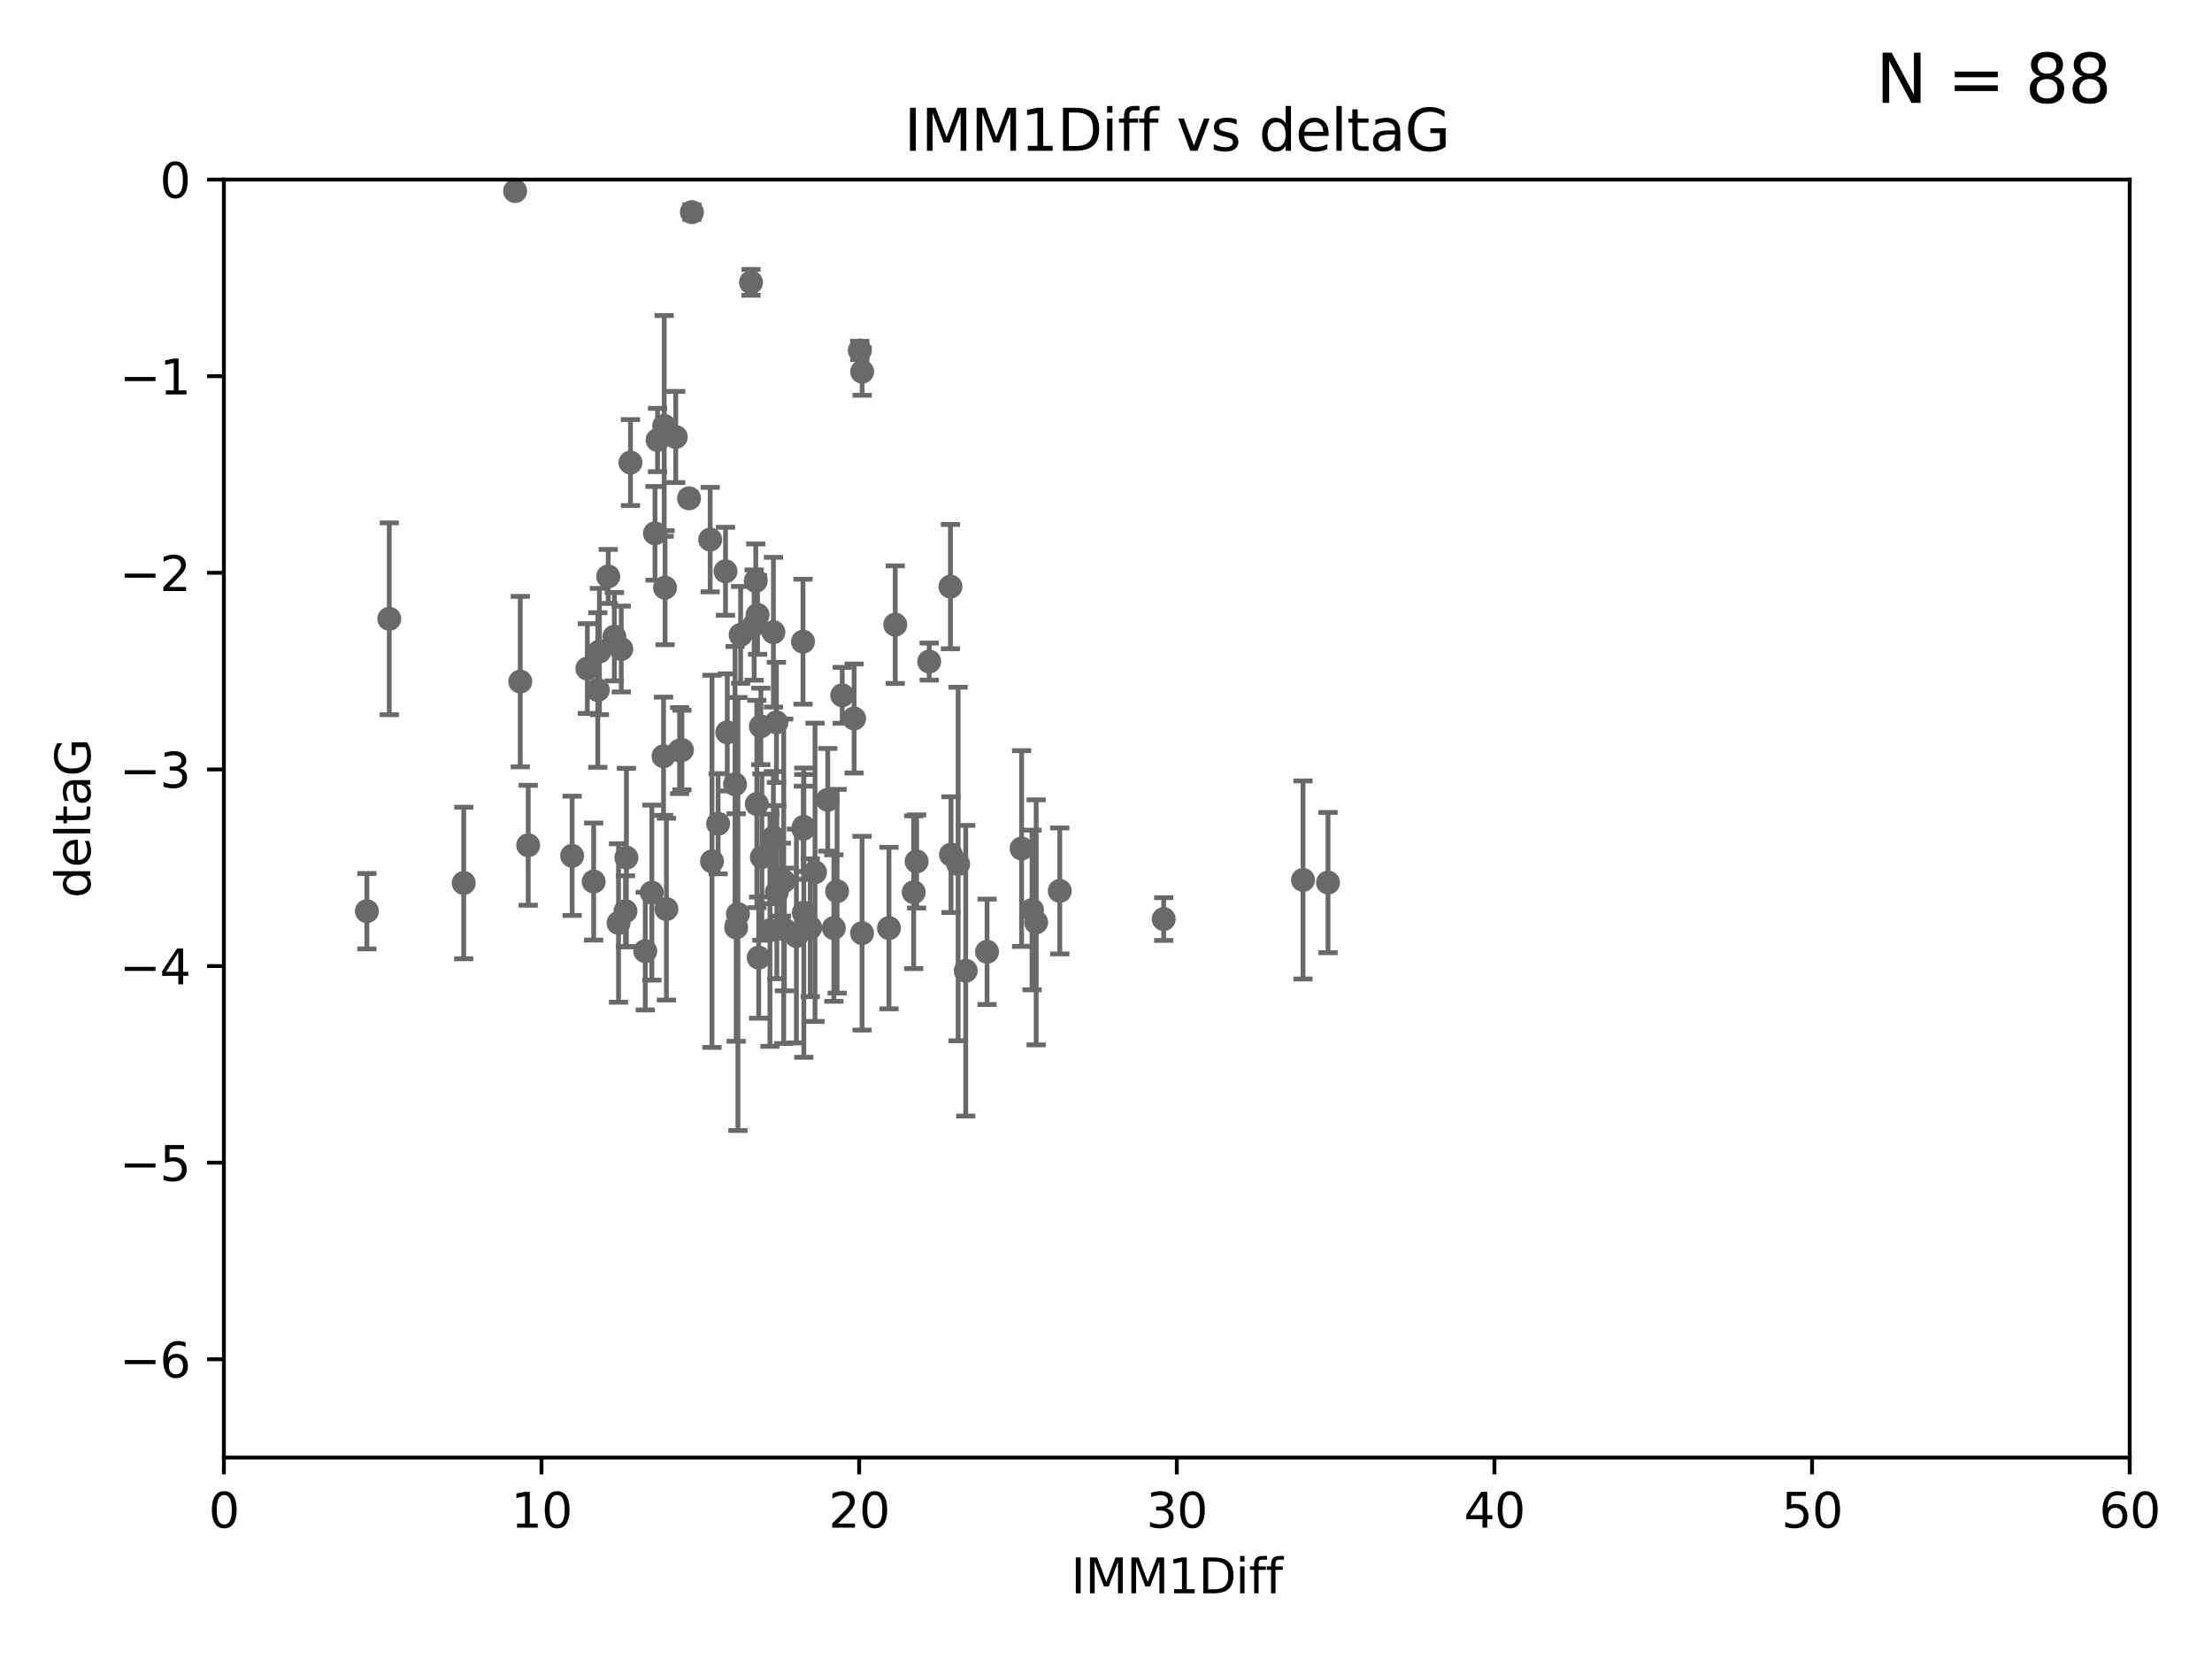 <?xml version="1.0" encoding="utf-8" standalone="no"?>
<!DOCTYPE svg PUBLIC "-//W3C//DTD SVG 1.1//EN"
  "http://www.w3.org/Graphics/SVG/1.1/DTD/svg11.dtd">
<svg xmlns:xlink="http://www.w3.org/1999/xlink" width="460.8pt" height="345.6pt" viewBox="0 0 460.8 345.6" xmlns="http://www.w3.org/2000/svg" version="1.1">
 <defs>
  <style type="text/css">*{stroke-linejoin: round; stroke-linecap: butt}</style>
 </defs>
 <g id="figure_1">
  <g id="patch_1">
   <path d="M 0 345.6 
L 460.8 345.6 
L 460.8 0 
L 0 0 
z
" style="fill: #ffffff"/>
  </g>
  <g id="axes_1">
   <g id="patch_2">
    <path d="M 46.64 303.64 
L 443.655 303.64 
L 443.655 37.411 
L 46.64 37.411 
z
" style="fill: #ffffff"/>
   </g>
   <g id="PathCollection_1">
    <defs>
     <path id="m0a0304e73d" d="M 0 1.118 
C 0.297 1.118 0.581 1 0.791 0.791 
C 1 0.581 1.118 0.297 1.118 0 
C 1.118 -0.297 1 -0.581 0.791 -0.791 
C 0.581 -1 0.297 -1.118 0 -1.118 
C -0.297 -1.118 -0.581 -1 -0.791 -0.791 
C -1 -0.581 -1.118 -0.297 -1.118 0 
C -1.118 0.297 -1 0.581 -0.791 0.791 
C -0.581 1 -0.297 1.118 0 1.118 
z
" style="stroke: #696969"/>
    </defs>
    <g clip-path="url(#p6783bd1fd5)">
     <use xlink:href="#m0a0304e73d" x="76.429" y="189.816" style="fill: #696969; stroke: #696969"/>
     <use xlink:href="#m0a0304e73d" x="153.358" y="193.211" style="fill: #696969; stroke: #696969"/>
     <use xlink:href="#m0a0304e73d" x="96.604" y="183.942" style="fill: #696969; stroke: #696969"/>
     <use xlink:href="#m0a0304e73d" x="138.827" y="189.386" style="fill: #696969; stroke: #696969"/>
     <use xlink:href="#m0a0304e73d" x="179.58" y="194.395" style="fill: #696969; stroke: #696969"/>
     <use xlink:href="#m0a0304e73d" x="130.298" y="189.815" style="fill: #696969; stroke: #696969"/>
     <use xlink:href="#m0a0304e73d" x="220.771" y="185.598" style="fill: #696969; stroke: #696969"/>
     <use xlink:href="#m0a0304e73d" x="134.42" y="198.134" style="fill: #696969; stroke: #696969"/>
     <use xlink:href="#m0a0304e73d" x="168.795" y="193.261" style="fill: #696969; stroke: #696969"/>
     <use xlink:href="#m0a0304e73d" x="158.049" y="199.492" style="fill: #696969; stroke: #696969"/>
     <use xlink:href="#m0a0304e73d" x="212.817" y="176.766" style="fill: #696969; stroke: #696969"/>
     <use xlink:href="#m0a0304e73d" x="190.948" y="179.456" style="fill: #696969; stroke: #696969"/>
     <use xlink:href="#m0a0304e73d" x="153.722" y="190.406" style="fill: #696969; stroke: #696969"/>
     <use xlink:href="#m0a0304e73d" x="169.781" y="181.711" style="fill: #696969; stroke: #696969"/>
     <use xlink:href="#m0a0304e73d" x="185.192" y="193.332" style="fill: #696969; stroke: #696969"/>
     <use xlink:href="#m0a0304e73d" x="214.988" y="189.566" style="fill: #696969; stroke: #696969"/>
     <use xlink:href="#m0a0304e73d" x="158.711" y="178.551" style="fill: #696969; stroke: #696969"/>
     <use xlink:href="#m0a0304e73d" x="173.705" y="193.33" style="fill: #696969; stroke: #696969"/>
     <use xlink:href="#m0a0304e73d" x="215.854" y="192.139" style="fill: #696969; stroke: #696969"/>
     <use xlink:href="#m0a0304e73d" x="161.827" y="185.85" style="fill: #696969; stroke: #696969"/>
     <use xlink:href="#m0a0304e73d" x="149.599" y="171.602" style="fill: #696969; stroke: #696969"/>
     <use xlink:href="#m0a0304e73d" x="167.452" y="190.122" style="fill: #696969; stroke: #696969"/>
     <use xlink:href="#m0a0304e73d" x="163.263" y="183.582" style="fill: #696969; stroke: #696969"/>
     <use xlink:href="#m0a0304e73d" x="201.178" y="202.224" style="fill: #696969; stroke: #696969"/>
     <use xlink:href="#m0a0304e73d" x="142.063" y="156.245" style="fill: #696969; stroke: #696969"/>
     <use xlink:href="#m0a0304e73d" x="163.402" y="193.624" style="fill: #696969; stroke: #696969"/>
     <use xlink:href="#m0a0304e73d" x="126.705" y="120.08" style="fill: #696969; stroke: #696969"/>
     <use xlink:href="#m0a0304e73d" x="138.364" y="88.728" style="fill: #696969; stroke: #696969"/>
     <use xlink:href="#m0a0304e73d" x="160.398" y="193.79" style="fill: #696969; stroke: #696969"/>
     <use xlink:href="#m0a0304e73d" x="81.094" y="128.905" style="fill: #696969; stroke: #696969"/>
     <use xlink:href="#m0a0304e73d" x="242.421" y="191.457" style="fill: #696969; stroke: #696969"/>
     <use xlink:href="#m0a0304e73d" x="190.34" y="185.865" style="fill: #696969; stroke: #696969"/>
     <use xlink:href="#m0a0304e73d" x="205.625" y="198.274" style="fill: #696969; stroke: #696969"/>
     <use xlink:href="#m0a0304e73d" x="138.542" y="122.426" style="fill: #696969; stroke: #696969"/>
     <use xlink:href="#m0a0304e73d" x="119.188" y="178.279" style="fill: #696969; stroke: #696969"/>
     <use xlink:href="#m0a0304e73d" x="138.225" y="157.539" style="fill: #696969; stroke: #696969"/>
     <use xlink:href="#m0a0304e73d" x="141.573" y="156.358" style="fill: #696969; stroke: #696969"/>
     <use xlink:href="#m0a0304e73d" x="156.454" y="58.817" style="fill: #696969; stroke: #696969"/>
     <use xlink:href="#m0a0304e73d" x="122.357" y="139.275" style="fill: #696969; stroke: #696969"/>
     <use xlink:href="#m0a0304e73d" x="165.903" y="194.989" style="fill: #696969; stroke: #696969"/>
     <use xlink:href="#m0a0304e73d" x="271.443" y="183.309" style="fill: #696969; stroke: #696969"/>
     <use xlink:href="#m0a0304e73d" x="161.113" y="174.476" style="fill: #696969; stroke: #696969"/>
     <use xlink:href="#m0a0304e73d" x="140.772" y="91.033" style="fill: #696969; stroke: #696969"/>
     <use xlink:href="#m0a0304e73d" x="162.787" y="183.238" style="fill: #696969; stroke: #696969"/>
     <use xlink:href="#m0a0304e73d" x="276.651" y="183.854" style="fill: #696969; stroke: #696969"/>
     <use xlink:href="#m0a0304e73d" x="123.674" y="183.642" style="fill: #696969; stroke: #696969"/>
     <use xlink:href="#m0a0304e73d" x="167.352" y="172.659" style="fill: #696969; stroke: #696969"/>
     <use xlink:href="#m0a0304e73d" x="129.424" y="135.2" style="fill: #696969; stroke: #696969"/>
     <use xlink:href="#m0a0304e73d" x="153.126" y="163.393" style="fill: #696969; stroke: #696969"/>
     <use xlink:href="#m0a0304e73d" x="107.311" y="39.802" style="fill: #696969; stroke: #696969"/>
     <use xlink:href="#m0a0304e73d" x="124.534" y="143.737" style="fill: #696969; stroke: #696969"/>
     <use xlink:href="#m0a0304e73d" x="151.134" y="119.01" style="fill: #696969; stroke: #696969"/>
     <use xlink:href="#m0a0304e73d" x="199.597" y="179.987" style="fill: #696969; stroke: #696969"/>
     <use xlink:href="#m0a0304e73d" x="167.28" y="133.674" style="fill: #696969; stroke: #696969"/>
     <use xlink:href="#m0a0304e73d" x="157.44" y="121.011" style="fill: #696969; stroke: #696969"/>
     <use xlink:href="#m0a0304e73d" x="161.741" y="150.482" style="fill: #696969; stroke: #696969"/>
     <use xlink:href="#m0a0304e73d" x="136.981" y="91.667" style="fill: #696969; stroke: #696969"/>
     <use xlink:href="#m0a0304e73d" x="154.284" y="132.256" style="fill: #696969; stroke: #696969"/>
     <use xlink:href="#m0a0304e73d" x="148.322" y="179.428" style="fill: #696969; stroke: #696969"/>
     <use xlink:href="#m0a0304e73d" x="175.452" y="144.844" style="fill: #696969; stroke: #696969"/>
     <use xlink:href="#m0a0304e73d" x="131.337" y="96.359" style="fill: #696969; stroke: #696969"/>
     <use xlink:href="#m0a0304e73d" x="143.538" y="103.813" style="fill: #696969; stroke: #696969"/>
     <use xlink:href="#m0a0304e73d" x="151.505" y="152.568" style="fill: #696969; stroke: #696969"/>
     <use xlink:href="#m0a0304e73d" x="198.108" y="178.041" style="fill: #696969; stroke: #696969"/>
     <use xlink:href="#m0a0304e73d" x="157.665" y="167.485" style="fill: #696969; stroke: #696969"/>
     <use xlink:href="#m0a0304e73d" x="186.495" y="130.125" style="fill: #696969; stroke: #696969"/>
     <use xlink:href="#m0a0304e73d" x="172.434" y="166.613" style="fill: #696969; stroke: #696969"/>
     <use xlink:href="#m0a0304e73d" x="157.103" y="130.213" style="fill: #696969; stroke: #696969"/>
     <use xlink:href="#m0a0304e73d" x="174.386" y="185.661" style="fill: #696969; stroke: #696969"/>
     <use xlink:href="#m0a0304e73d" x="108.382" y="141.984" style="fill: #696969; stroke: #696969"/>
     <use xlink:href="#m0a0304e73d" x="136.445" y="111.099" style="fill: #696969; stroke: #696969"/>
     <use xlink:href="#m0a0304e73d" x="158.499" y="151.317" style="fill: #696969; stroke: #696969"/>
     <use xlink:href="#m0a0304e73d" x="147.945" y="112.409" style="fill: #696969; stroke: #696969"/>
     <use xlink:href="#m0a0304e73d" x="127.982" y="132.642" style="fill: #696969; stroke: #696969"/>
     <use xlink:href="#m0a0304e73d" x="177.926" y="149.672" style="fill: #696969; stroke: #696969"/>
     <use xlink:href="#m0a0304e73d" x="130.49" y="178.658" style="fill: #696969; stroke: #696969"/>
     <use xlink:href="#m0a0304e73d" x="128.849" y="192.274" style="fill: #696969; stroke: #696969"/>
     <use xlink:href="#m0a0304e73d" x="135.796" y="185.949" style="fill: #696969; stroke: #696969"/>
     <use xlink:href="#m0a0304e73d" x="161.119" y="131.693" style="fill: #696969; stroke: #696969"/>
     <use xlink:href="#m0a0304e73d" x="167.432" y="172.262" style="fill: #696969; stroke: #696969"/>
     <use xlink:href="#m0a0304e73d" x="157.811" y="128.091" style="fill: #696969; stroke: #696969"/>
     <use xlink:href="#m0a0304e73d" x="179.6" y="77.429" style="fill: #696969; stroke: #696969"/>
     <use xlink:href="#m0a0304e73d" x="144.134" y="44.195" style="fill: #696969; stroke: #696969"/>
     <use xlink:href="#m0a0304e73d" x="179.117" y="73.007" style="fill: #696969; stroke: #696969"/>
     <use xlink:href="#m0a0304e73d" x="124.872" y="135.716" style="fill: #696969; stroke: #696969"/>
     <use xlink:href="#m0a0304e73d" x="197.995" y="122.203" style="fill: #696969; stroke: #696969"/>
     <use xlink:href="#m0a0304e73d" x="193.569" y="137.82" style="fill: #696969; stroke: #696969"/>
     <use xlink:href="#m0a0304e73d" x="110.037" y="176.082" style="fill: #696969; stroke: #696969"/>
    </g>
   </g>
   <g id="matplotlib.axis_1">
    <g id="xtick_1">
     <g id="line2d_1">
      <defs>
       <path id="mf10dcf0396" d="M 0 0 
L 0 3.5 
" style="stroke: #000000; stroke-width: 0.8"/>
      </defs>
      <g>
       <use xlink:href="#mf10dcf0396" x="46.64" y="303.64" style="stroke: #000000; stroke-width: 0.8"/>
      </g>
     </g>
     <g id="text_1">
      <!-- 0 -->
      <g transform="translate(43.459 318.238)scale(0.1 -0.1)">
       <defs>
        <path id="DejaVuSans-30" d="M 2034 4250 
Q 1547 4250 1301 3770 
Q 1056 3291 1056 2328 
Q 1056 1369 1301 889 
Q 1547 409 2034 409 
Q 2525 409 2770 889 
Q 3016 1369 3016 2328 
Q 3016 3291 2770 3770 
Q 2525 4250 2034 4250 
z
M 2034 4750 
Q 2819 4750 3233 4129 
Q 3647 3509 3647 2328 
Q 3647 1150 3233 529 
Q 2819 -91 2034 -91 
Q 1250 -91 836 529 
Q 422 1150 422 2328 
Q 422 3509 836 4129 
Q 1250 4750 2034 4750 
z
" transform="scale(0.016)"/>
       </defs>
       <use xlink:href="#DejaVuSans-30"/>
      </g>
     </g>
    </g>
    <g id="xtick_2">
     <g id="line2d_2">
      <g>
       <use xlink:href="#mf10dcf0396" x="112.809" y="303.64" style="stroke: #000000; stroke-width: 0.8"/>
      </g>
     </g>
     <g id="text_2">
      <!-- 10 -->
      <g transform="translate(106.447 318.238)scale(0.1 -0.1)">
       <defs>
        <path id="DejaVuSans-31" d="M 794 531 
L 1825 531 
L 1825 4091 
L 703 3866 
L 703 4441 
L 1819 4666 
L 2450 4666 
L 2450 531 
L 3481 531 
L 3481 0 
L 794 0 
L 794 531 
z
" transform="scale(0.016)"/>
       </defs>
       <use xlink:href="#DejaVuSans-31"/>
       <use xlink:href="#DejaVuSans-30" x="63.623"/>
      </g>
     </g>
    </g>
    <g id="xtick_3">
     <g id="line2d_3">
      <g>
       <use xlink:href="#mf10dcf0396" x="178.978" y="303.64" style="stroke: #000000; stroke-width: 0.8"/>
      </g>
     </g>
     <g id="text_3">
      <!-- 20 -->
      <g transform="translate(172.616 318.238)scale(0.1 -0.1)">
       <defs>
        <path id="DejaVuSans-32" d="M 1228 531 
L 3431 531 
L 3431 0 
L 469 0 
L 469 531 
Q 828 903 1448 1529 
Q 2069 2156 2228 2338 
Q 2531 2678 2651 2914 
Q 2772 3150 2772 3378 
Q 2772 3750 2511 3984 
Q 2250 4219 1831 4219 
Q 1534 4219 1204 4116 
Q 875 4013 500 3803 
L 500 4441 
Q 881 4594 1212 4672 
Q 1544 4750 1819 4750 
Q 2544 4750 2975 4387 
Q 3406 4025 3406 3419 
Q 3406 3131 3298 2873 
Q 3191 2616 2906 2266 
Q 2828 2175 2409 1742 
Q 1991 1309 1228 531 
z
" transform="scale(0.016)"/>
       </defs>
       <use xlink:href="#DejaVuSans-32"/>
       <use xlink:href="#DejaVuSans-30" x="63.623"/>
      </g>
     </g>
    </g>
    <g id="xtick_4">
     <g id="line2d_4">
      <g>
       <use xlink:href="#mf10dcf0396" x="245.148" y="303.64" style="stroke: #000000; stroke-width: 0.8"/>
      </g>
     </g>
     <g id="text_4">
      <!-- 30 -->
      <g transform="translate(238.785 318.238)scale(0.1 -0.1)">
       <defs>
        <path id="DejaVuSans-33" d="M 2597 2516 
Q 3050 2419 3304 2112 
Q 3559 1806 3559 1356 
Q 3559 666 3084 287 
Q 2609 -91 1734 -91 
Q 1441 -91 1130 -33 
Q 819 25 488 141 
L 488 750 
Q 750 597 1062 519 
Q 1375 441 1716 441 
Q 2309 441 2620 675 
Q 2931 909 2931 1356 
Q 2931 1769 2642 2001 
Q 2353 2234 1838 2234 
L 1294 2234 
L 1294 2753 
L 1863 2753 
Q 2328 2753 2575 2939 
Q 2822 3125 2822 3475 
Q 2822 3834 2567 4026 
Q 2313 4219 1838 4219 
Q 1578 4219 1281 4162 
Q 984 4106 628 3988 
L 628 4550 
Q 988 4650 1302 4700 
Q 1616 4750 1894 4750 
Q 2613 4750 3031 4423 
Q 3450 4097 3450 3541 
Q 3450 3153 3228 2886 
Q 3006 2619 2597 2516 
z
" transform="scale(0.016)"/>
       </defs>
       <use xlink:href="#DejaVuSans-33"/>
       <use xlink:href="#DejaVuSans-30" x="63.623"/>
      </g>
     </g>
    </g>
    <g id="xtick_5">
     <g id="line2d_5">
      <g>
       <use xlink:href="#mf10dcf0396" x="311.317" y="303.64" style="stroke: #000000; stroke-width: 0.8"/>
      </g>
     </g>
     <g id="text_5">
      <!-- 40 -->
      <g transform="translate(304.954 318.238)scale(0.1 -0.1)">
       <defs>
        <path id="DejaVuSans-34" d="M 2419 4116 
L 825 1625 
L 2419 1625 
L 2419 4116 
z
M 2253 4666 
L 3047 4666 
L 3047 1625 
L 3713 1625 
L 3713 1100 
L 3047 1100 
L 3047 0 
L 2419 0 
L 2419 1100 
L 313 1100 
L 313 1709 
L 2253 4666 
z
" transform="scale(0.016)"/>
       </defs>
       <use xlink:href="#DejaVuSans-34"/>
       <use xlink:href="#DejaVuSans-30" x="63.623"/>
      </g>
     </g>
    </g>
    <g id="xtick_6">
     <g id="line2d_6">
      <g>
       <use xlink:href="#mf10dcf0396" x="377.486" y="303.64" style="stroke: #000000; stroke-width: 0.8"/>
      </g>
     </g>
     <g id="text_6">
      <!-- 50 -->
      <g transform="translate(371.123 318.238)scale(0.1 -0.1)">
       <defs>
        <path id="DejaVuSans-35" d="M 691 4666 
L 3169 4666 
L 3169 4134 
L 1269 4134 
L 1269 2991 
Q 1406 3038 1543 3061 
Q 1681 3084 1819 3084 
Q 2600 3084 3056 2656 
Q 3513 2228 3513 1497 
Q 3513 744 3044 326 
Q 2575 -91 1722 -91 
Q 1428 -91 1123 -41 
Q 819 9 494 109 
L 494 744 
Q 775 591 1075 516 
Q 1375 441 1709 441 
Q 2250 441 2565 725 
Q 2881 1009 2881 1497 
Q 2881 1984 2565 2268 
Q 2250 2553 1709 2553 
Q 1456 2553 1204 2497 
Q 953 2441 691 2322 
L 691 4666 
z
" transform="scale(0.016)"/>
       </defs>
       <use xlink:href="#DejaVuSans-35"/>
       <use xlink:href="#DejaVuSans-30" x="63.623"/>
      </g>
     </g>
    </g>
    <g id="xtick_7">
     <g id="line2d_7">
      <g>
       <use xlink:href="#mf10dcf0396" x="443.655" y="303.64" style="stroke: #000000; stroke-width: 0.8"/>
      </g>
     </g>
     <g id="text_7">
      <!-- 60 -->
      <g transform="translate(437.293 318.238)scale(0.1 -0.1)">
       <defs>
        <path id="DejaVuSans-36" d="M 2113 2584 
Q 1688 2584 1439 2293 
Q 1191 2003 1191 1497 
Q 1191 994 1439 701 
Q 1688 409 2113 409 
Q 2538 409 2786 701 
Q 3034 994 3034 1497 
Q 3034 2003 2786 2293 
Q 2538 2584 2113 2584 
z
M 3366 4563 
L 3366 3988 
Q 3128 4100 2886 4159 
Q 2644 4219 2406 4219 
Q 1781 4219 1451 3797 
Q 1122 3375 1075 2522 
Q 1259 2794 1537 2939 
Q 1816 3084 2150 3084 
Q 2853 3084 3261 2657 
Q 3669 2231 3669 1497 
Q 3669 778 3244 343 
Q 2819 -91 2113 -91 
Q 1303 -91 875 529 
Q 447 1150 447 2328 
Q 447 3434 972 4092 
Q 1497 4750 2381 4750 
Q 2619 4750 2861 4703 
Q 3103 4656 3366 4563 
z
" transform="scale(0.016)"/>
       </defs>
       <use xlink:href="#DejaVuSans-36"/>
       <use xlink:href="#DejaVuSans-30" x="63.623"/>
      </g>
     </g>
    </g>
    <g id="text_8">
     <!-- IMM1Diff -->
     <g transform="translate(223.104 331.917)scale(0.1 -0.1)">
      <defs>
       <path id="DejaVuSans-49" d="M 628 4666 
L 1259 4666 
L 1259 0 
L 628 0 
L 628 4666 
z
" transform="scale(0.016)"/>
       <path id="DejaVuSans-4d" d="M 628 4666 
L 1569 4666 
L 2759 1491 
L 3956 4666 
L 4897 4666 
L 4897 0 
L 4281 0 
L 4281 4097 
L 3078 897 
L 2444 897 
L 1241 4097 
L 1241 0 
L 628 0 
L 628 4666 
z
" transform="scale(0.016)"/>
       <path id="DejaVuSans-44" d="M 1259 4147 
L 1259 519 
L 2022 519 
Q 2988 519 3436 956 
Q 3884 1394 3884 2338 
Q 3884 3275 3436 3711 
Q 2988 4147 2022 4147 
L 1259 4147 
z
M 628 4666 
L 1925 4666 
Q 3281 4666 3915 4102 
Q 4550 3538 4550 2338 
Q 4550 1131 3912 565 
Q 3275 0 1925 0 
L 628 0 
L 628 4666 
z
" transform="scale(0.016)"/>
       <path id="DejaVuSans-69" d="M 603 3500 
L 1178 3500 
L 1178 0 
L 603 0 
L 603 3500 
z
M 603 4863 
L 1178 4863 
L 1178 4134 
L 603 4134 
L 603 4863 
z
" transform="scale(0.016)"/>
       <path id="DejaVuSans-66" d="M 2375 4863 
L 2375 4384 
L 1825 4384 
Q 1516 4384 1395 4259 
Q 1275 4134 1275 3809 
L 1275 3500 
L 2222 3500 
L 2222 3053 
L 1275 3053 
L 1275 0 
L 697 0 
L 697 3053 
L 147 3053 
L 147 3500 
L 697 3500 
L 697 3744 
Q 697 4328 969 4595 
Q 1241 4863 1831 4863 
L 2375 4863 
z
" transform="scale(0.016)"/>
      </defs>
      <use xlink:href="#DejaVuSans-49"/>
      <use xlink:href="#DejaVuSans-4d" x="29.492"/>
      <use xlink:href="#DejaVuSans-4d" x="115.771"/>
      <use xlink:href="#DejaVuSans-31" x="202.051"/>
      <use xlink:href="#DejaVuSans-44" x="265.674"/>
      <use xlink:href="#DejaVuSans-69" x="342.676"/>
      <use xlink:href="#DejaVuSans-66" x="370.459"/>
      <use xlink:href="#DejaVuSans-66" x="405.664"/>
     </g>
    </g>
   </g>
   <g id="matplotlib.axis_2">
    <g id="ytick_1">
     <g id="line2d_8">
      <defs>
       <path id="mcf19838a12" d="M 0 0 
L -3.5 0 
" style="stroke: #000000; stroke-width: 0.8"/>
      </defs>
      <g>
       <use xlink:href="#mcf19838a12" x="46.64" y="283.161" style="stroke: #000000; stroke-width: 0.8"/>
      </g>
     </g>
     <g id="text_9">
      <!-- −6 -->
      <g transform="translate(24.898 286.96)scale(0.1 -0.1)">
       <defs>
        <path id="DejaVuSans-2212" d="M 678 2272 
L 4684 2272 
L 4684 1741 
L 678 1741 
L 678 2272 
z
" transform="scale(0.016)"/>
       </defs>
       <use xlink:href="#DejaVuSans-2212"/>
       <use xlink:href="#DejaVuSans-36" x="83.789"/>
      </g>
     </g>
    </g>
    <g id="ytick_2">
     <g id="line2d_9">
      <g>
       <use xlink:href="#mcf19838a12" x="46.64" y="242.203" style="stroke: #000000; stroke-width: 0.8"/>
      </g>
     </g>
     <g id="text_10">
      <!-- −5 -->
      <g transform="translate(24.898 246.002)scale(0.1 -0.1)">
       <use xlink:href="#DejaVuSans-2212"/>
       <use xlink:href="#DejaVuSans-35" x="83.789"/>
      </g>
     </g>
    </g>
    <g id="ytick_3">
     <g id="line2d_10">
      <g>
       <use xlink:href="#mcf19838a12" x="46.64" y="201.244" style="stroke: #000000; stroke-width: 0.8"/>
      </g>
     </g>
     <g id="text_11">
      <!-- −4 -->
      <g transform="translate(24.898 205.044)scale(0.1 -0.1)">
       <use xlink:href="#DejaVuSans-2212"/>
       <use xlink:href="#DejaVuSans-34" x="83.789"/>
      </g>
     </g>
    </g>
    <g id="ytick_4">
     <g id="line2d_11">
      <g>
       <use xlink:href="#mcf19838a12" x="46.64" y="160.286" style="stroke: #000000; stroke-width: 0.8"/>
      </g>
     </g>
     <g id="text_12">
      <!-- −3 -->
      <g transform="translate(24.898 164.085)scale(0.1 -0.1)">
       <use xlink:href="#DejaVuSans-2212"/>
       <use xlink:href="#DejaVuSans-33" x="83.789"/>
      </g>
     </g>
    </g>
    <g id="ytick_5">
     <g id="line2d_12">
      <g>
       <use xlink:href="#mcf19838a12" x="46.64" y="119.328" style="stroke: #000000; stroke-width: 0.8"/>
      </g>
     </g>
     <g id="text_13">
      <!-- −2 -->
      <g transform="translate(24.898 123.127)scale(0.1 -0.1)">
       <use xlink:href="#DejaVuSans-2212"/>
       <use xlink:href="#DejaVuSans-32" x="83.789"/>
      </g>
     </g>
    </g>
    <g id="ytick_6">
     <g id="line2d_13">
      <g>
       <use xlink:href="#mcf19838a12" x="46.64" y="78.369" style="stroke: #000000; stroke-width: 0.8"/>
      </g>
     </g>
     <g id="text_14">
      <!-- −1 -->
      <g transform="translate(24.898 82.169)scale(0.1 -0.1)">
       <use xlink:href="#DejaVuSans-2212"/>
       <use xlink:href="#DejaVuSans-31" x="83.789"/>
      </g>
     </g>
    </g>
    <g id="ytick_7">
     <g id="line2d_14">
      <g>
       <use xlink:href="#mcf19838a12" x="46.64" y="37.411" style="stroke: #000000; stroke-width: 0.8"/>
      </g>
     </g>
     <g id="text_15">
      <!-- 0 -->
      <g transform="translate(33.278 41.21)scale(0.1 -0.1)">
       <use xlink:href="#DejaVuSans-30"/>
      </g>
     </g>
    </g>
    <g id="text_16">
     <!-- deltaG -->
     <g transform="translate(18.818 187.064)rotate(-90)scale(0.1 -0.1)">
      <defs>
       <path id="DejaVuSans-64" d="M 2906 2969 
L 2906 4863 
L 3481 4863 
L 3481 0 
L 2906 0 
L 2906 525 
Q 2725 213 2448 61 
Q 2172 -91 1784 -91 
Q 1150 -91 751 415 
Q 353 922 353 1747 
Q 353 2572 751 3078 
Q 1150 3584 1784 3584 
Q 2172 3584 2448 3432 
Q 2725 3281 2906 2969 
z
M 947 1747 
Q 947 1113 1208 752 
Q 1469 391 1925 391 
Q 2381 391 2643 752 
Q 2906 1113 2906 1747 
Q 2906 2381 2643 2742 
Q 2381 3103 1925 3103 
Q 1469 3103 1208 2742 
Q 947 2381 947 1747 
z
" transform="scale(0.016)"/>
       <path id="DejaVuSans-65" d="M 3597 1894 
L 3597 1613 
L 953 1613 
Q 991 1019 1311 708 
Q 1631 397 2203 397 
Q 2534 397 2845 478 
Q 3156 559 3463 722 
L 3463 178 
Q 3153 47 2828 -22 
Q 2503 -91 2169 -91 
Q 1331 -91 842 396 
Q 353 884 353 1716 
Q 353 2575 817 3079 
Q 1281 3584 2069 3584 
Q 2775 3584 3186 3129 
Q 3597 2675 3597 1894 
z
M 3022 2063 
Q 3016 2534 2758 2815 
Q 2500 3097 2075 3097 
Q 1594 3097 1305 2825 
Q 1016 2553 972 2059 
L 3022 2063 
z
" transform="scale(0.016)"/>
       <path id="DejaVuSans-6c" d="M 603 4863 
L 1178 4863 
L 1178 0 
L 603 0 
L 603 4863 
z
" transform="scale(0.016)"/>
       <path id="DejaVuSans-74" d="M 1172 4494 
L 1172 3500 
L 2356 3500 
L 2356 3053 
L 1172 3053 
L 1172 1153 
Q 1172 725 1289 603 
Q 1406 481 1766 481 
L 2356 481 
L 2356 0 
L 1766 0 
Q 1100 0 847 248 
Q 594 497 594 1153 
L 594 3053 
L 172 3053 
L 172 3500 
L 594 3500 
L 594 4494 
L 1172 4494 
z
" transform="scale(0.016)"/>
       <path id="DejaVuSans-61" d="M 2194 1759 
Q 1497 1759 1228 1600 
Q 959 1441 959 1056 
Q 959 750 1161 570 
Q 1363 391 1709 391 
Q 2188 391 2477 730 
Q 2766 1069 2766 1631 
L 2766 1759 
L 2194 1759 
z
M 3341 1997 
L 3341 0 
L 2766 0 
L 2766 531 
Q 2569 213 2275 61 
Q 1981 -91 1556 -91 
Q 1019 -91 701 211 
Q 384 513 384 1019 
Q 384 1609 779 1909 
Q 1175 2209 1959 2209 
L 2766 2209 
L 2766 2266 
Q 2766 2663 2505 2880 
Q 2244 3097 1772 3097 
Q 1472 3097 1187 3025 
Q 903 2953 641 2809 
L 641 3341 
Q 956 3463 1253 3523 
Q 1550 3584 1831 3584 
Q 2591 3584 2966 3190 
Q 3341 2797 3341 1997 
z
" transform="scale(0.016)"/>
       <path id="DejaVuSans-47" d="M 3809 666 
L 3809 1919 
L 2778 1919 
L 2778 2438 
L 4434 2438 
L 4434 434 
Q 4069 175 3628 42 
Q 3188 -91 2688 -91 
Q 1594 -91 976 548 
Q 359 1188 359 2328 
Q 359 3472 976 4111 
Q 1594 4750 2688 4750 
Q 3144 4750 3555 4637 
Q 3966 4525 4313 4306 
L 4313 3634 
Q 3963 3931 3569 4081 
Q 3175 4231 2741 4231 
Q 1884 4231 1454 3753 
Q 1025 3275 1025 2328 
Q 1025 1384 1454 906 
Q 1884 428 2741 428 
Q 3075 428 3337 486 
Q 3600 544 3809 666 
z
" transform="scale(0.016)"/>
      </defs>
      <use xlink:href="#DejaVuSans-64"/>
      <use xlink:href="#DejaVuSans-65" x="63.477"/>
      <use xlink:href="#DejaVuSans-6c" x="125"/>
      <use xlink:href="#DejaVuSans-74" x="152.783"/>
      <use xlink:href="#DejaVuSans-61" x="191.992"/>
      <use xlink:href="#DejaVuSans-47" x="253.271"/>
     </g>
    </g>
   </g>
   <g id="LineCollection_1">
    <path d="M 76.429 197.673 
L 76.429 181.959 
" clip-path="url(#p6783bd1fd5)" style="fill: none; stroke: #696969"/>
    <path d="M 153.358 216.911 
L 153.358 169.512 
" clip-path="url(#p6783bd1fd5)" style="fill: none; stroke: #696969"/>
    <path d="M 96.604 199.727 
L 96.604 168.158 
" clip-path="url(#p6783bd1fd5)" style="fill: none; stroke: #696969"/>
    <path d="M 138.827 208.323 
L 138.827 170.448 
" clip-path="url(#p6783bd1fd5)" style="fill: none; stroke: #696969"/>
    <path d="M 179.58 214.576 
L 179.58 174.214 
" clip-path="url(#p6783bd1fd5)" style="fill: none; stroke: #696969"/>
    <path d="M 130.298 197.183 
L 130.298 182.448 
" clip-path="url(#p6783bd1fd5)" style="fill: none; stroke: #696969"/>
    <path d="M 220.771 198.715 
L 220.771 172.48 
" clip-path="url(#p6783bd1fd5)" style="fill: none; stroke: #696969"/>
    <path d="M 134.42 210.395 
L 134.42 185.873 
" clip-path="url(#p6783bd1fd5)" style="fill: none; stroke: #696969"/>
    <path d="M 168.795 207.616 
L 168.795 178.906 
" clip-path="url(#p6783bd1fd5)" style="fill: none; stroke: #696969"/>
    <path d="M 158.049 212.117 
L 158.049 186.867 
" clip-path="url(#p6783bd1fd5)" style="fill: none; stroke: #696969"/>
    <path d="M 212.817 197.15 
L 212.817 156.381 
" clip-path="url(#p6783bd1fd5)" style="fill: none; stroke: #696969"/>
    <path d="M 190.948 189.158 
L 190.948 169.754 
" clip-path="url(#p6783bd1fd5)" style="fill: none; stroke: #696969"/>
    <path d="M 153.722 235.506 
L 153.722 145.305 
" clip-path="url(#p6783bd1fd5)" style="fill: none; stroke: #696969"/>
    <path d="M 169.781 212.778 
L 169.781 150.644 
" clip-path="url(#p6783bd1fd5)" style="fill: none; stroke: #696969"/>
    <path d="M 185.192 210.154 
L 185.192 176.51 
" clip-path="url(#p6783bd1fd5)" style="fill: none; stroke: #696969"/>
    <path d="M 214.988 206.2 
L 214.988 172.933 
" clip-path="url(#p6783bd1fd5)" style="fill: none; stroke: #696969"/>
    <path d="M 158.711 195.872 
L 158.711 161.23 
" clip-path="url(#p6783bd1fd5)" style="fill: none; stroke: #696969"/>
    <path d="M 173.705 208.593 
L 173.705 178.067 
" clip-path="url(#p6783bd1fd5)" style="fill: none; stroke: #696969"/>
    <path d="M 215.854 217.661 
L 215.854 166.616 
" clip-path="url(#p6783bd1fd5)" style="fill: none; stroke: #696969"/>
    <path d="M 161.827 203.882 
L 161.827 167.818 
" clip-path="url(#p6783bd1fd5)" style="fill: none; stroke: #696969"/>
    <path d="M 149.599 182.039 
L 149.599 161.165 
" clip-path="url(#p6783bd1fd5)" style="fill: none; stroke: #696969"/>
    <path d="M 167.452 220.249 
L 167.452 159.995 
" clip-path="url(#p6783bd1fd5)" style="fill: none; stroke: #696969"/>
    <path d="M 163.263 217.379 
L 163.263 149.785 
" clip-path="url(#p6783bd1fd5)" style="fill: none; stroke: #696969"/>
    <path d="M 201.178 232.495 
L 201.178 171.952 
" clip-path="url(#p6783bd1fd5)" style="fill: none; stroke: #696969"/>
    <path d="M 142.063 164.542 
L 142.063 147.948 
" clip-path="url(#p6783bd1fd5)" style="fill: none; stroke: #696969"/>
    <path d="M 163.402 206.412 
L 163.402 180.836 
" clip-path="url(#p6783bd1fd5)" style="fill: none; stroke: #696969"/>
    <path d="M 126.705 125.708 
L 126.705 114.453 
" clip-path="url(#p6783bd1fd5)" style="fill: none; stroke: #696969"/>
    <path d="M 138.364 111.717 
L 138.364 65.74 
" clip-path="url(#p6783bd1fd5)" style="fill: none; stroke: #696969"/>
    <path d="M 160.398 217.974 
L 160.398 169.607 
" clip-path="url(#p6783bd1fd5)" style="fill: none; stroke: #696969"/>
    <path d="M 81.094 148.884 
L 81.094 108.926 
" clip-path="url(#p6783bd1fd5)" style="fill: none; stroke: #696969"/>
    <path d="M 242.421 195.912 
L 242.421 187.003 
" clip-path="url(#p6783bd1fd5)" style="fill: none; stroke: #696969"/>
    <path d="M 190.34 201.771 
L 190.34 169.959 
" clip-path="url(#p6783bd1fd5)" style="fill: none; stroke: #696969"/>
    <path d="M 205.625 209.251 
L 205.625 187.297 
" clip-path="url(#p6783bd1fd5)" style="fill: none; stroke: #696969"/>
    <path d="M 138.542 134.299 
L 138.542 110.552 
" clip-path="url(#p6783bd1fd5)" style="fill: none; stroke: #696969"/>
    <path d="M 119.188 190.702 
L 119.188 165.855 
" clip-path="url(#p6783bd1fd5)" style="fill: none; stroke: #696969"/>
    <path d="M 138.225 169.857 
L 138.225 145.222 
" clip-path="url(#p6783bd1fd5)" style="fill: none; stroke: #696969"/>
    <path d="M 141.573 165.316 
L 141.573 147.4 
" clip-path="url(#p6783bd1fd5)" style="fill: none; stroke: #696969"/>
    <path d="M 156.454 61.51 
L 156.454 56.123 
" clip-path="url(#p6783bd1fd5)" style="fill: none; stroke: #696969"/>
    <path d="M 122.357 148.617 
L 122.357 129.933 
" clip-path="url(#p6783bd1fd5)" style="fill: none; stroke: #696969"/>
    <path d="M 165.903 217.261 
L 165.903 172.718 
" clip-path="url(#p6783bd1fd5)" style="fill: none; stroke: #696969"/>
    <path d="M 271.443 203.942 
L 271.443 162.676 
" clip-path="url(#p6783bd1fd5)" style="fill: none; stroke: #696969"/>
    <path d="M 161.113 188.227 
L 161.113 160.725 
" clip-path="url(#p6783bd1fd5)" style="fill: none; stroke: #696969"/>
    <path d="M 140.772 100.523 
L 140.772 81.543 
" clip-path="url(#p6783bd1fd5)" style="fill: none; stroke: #696969"/>
    <path d="M 162.787 190.84 
L 162.787 175.637 
" clip-path="url(#p6783bd1fd5)" style="fill: none; stroke: #696969"/>
    <path d="M 276.651 198.464 
L 276.651 169.245 
" clip-path="url(#p6783bd1fd5)" style="fill: none; stroke: #696969"/>
    <path d="M 123.674 195.836 
L 123.674 171.448 
" clip-path="url(#p6783bd1fd5)" style="fill: none; stroke: #696969"/>
    <path d="M 167.352 181.542 
L 167.352 163.776 
" clip-path="url(#p6783bd1fd5)" style="fill: none; stroke: #696969"/>
    <path d="M 129.424 144.142 
L 129.424 126.259 
" clip-path="url(#p6783bd1fd5)" style="fill: none; stroke: #696969"/>
    <path d="M 153.126 192.116 
L 153.126 134.67 
" clip-path="url(#p6783bd1fd5)" style="fill: none; stroke: #696969"/>
    <path d="M 107.311 40.412 
L 107.311 39.191 
" clip-path="url(#p6783bd1fd5)" style="fill: none; stroke: #696969"/>
    <path d="M 124.534 159.833 
L 124.534 127.641 
" clip-path="url(#p6783bd1fd5)" style="fill: none; stroke: #696969"/>
    <path d="M 151.134 128.178 
L 151.134 109.842 
" clip-path="url(#p6783bd1fd5)" style="fill: none; stroke: #696969"/>
    <path d="M 199.597 216.812 
L 199.597 143.163 
" clip-path="url(#p6783bd1fd5)" style="fill: none; stroke: #696969"/>
    <path d="M 167.28 146.685 
L 167.28 120.663 
" clip-path="url(#p6783bd1fd5)" style="fill: none; stroke: #696969"/>
    <path d="M 157.44 128.713 
L 157.44 113.31 
" clip-path="url(#p6783bd1fd5)" style="fill: none; stroke: #696969"/>
    <path d="M 161.741 162.987 
L 161.741 137.976 
" clip-path="url(#p6783bd1fd5)" style="fill: none; stroke: #696969"/>
    <path d="M 136.981 98.265 
L 136.981 85.069 
" clip-path="url(#p6783bd1fd5)" style="fill: none; stroke: #696969"/>
    <path d="M 154.284 142.34 
L 154.284 122.171 
" clip-path="url(#p6783bd1fd5)" style="fill: none; stroke: #696969"/>
    <path d="M 148.322 218.19 
L 148.322 140.665 
" clip-path="url(#p6783bd1fd5)" style="fill: none; stroke: #696969"/>
    <path d="M 175.452 150.671 
L 175.452 139.017 
" clip-path="url(#p6783bd1fd5)" style="fill: none; stroke: #696969"/>
    <path d="M 131.337 105.312 
L 131.337 87.406 
" clip-path="url(#p6783bd1fd5)" style="fill: none; stroke: #696969"/>
    <path d="M 143.538 104.969 
L 143.538 102.658 
" clip-path="url(#p6783bd1fd5)" style="fill: none; stroke: #696969"/>
    <path d="M 151.505 164.756 
L 151.505 140.38 
" clip-path="url(#p6783bd1fd5)" style="fill: none; stroke: #696969"/>
    <path d="M 198.108 190.096 
L 198.108 165.986 
" clip-path="url(#p6783bd1fd5)" style="fill: none; stroke: #696969"/>
    <path d="M 157.665 189.078 
L 157.665 145.893 
" clip-path="url(#p6783bd1fd5)" style="fill: none; stroke: #696969"/>
    <path d="M 186.495 142.375 
L 186.495 117.876 
" clip-path="url(#p6783bd1fd5)" style="fill: none; stroke: #696969"/>
    <path d="M 172.434 177.31 
L 172.434 155.916 
" clip-path="url(#p6783bd1fd5)" style="fill: none; stroke: #696969"/>
    <path d="M 157.103 141.702 
L 157.103 118.725 
" clip-path="url(#p6783bd1fd5)" style="fill: none; stroke: #696969"/>
    <path d="M 174.386 206.878 
L 174.386 164.445 
" clip-path="url(#p6783bd1fd5)" style="fill: none; stroke: #696969"/>
    <path d="M 108.382 159.735 
L 108.382 124.234 
" clip-path="url(#p6783bd1fd5)" style="fill: none; stroke: #696969"/>
    <path d="M 136.445 120.861 
L 136.445 101.337 
" clip-path="url(#p6783bd1fd5)" style="fill: none; stroke: #696969"/>
    <path d="M 158.499 159.281 
L 158.499 143.354 
" clip-path="url(#p6783bd1fd5)" style="fill: none; stroke: #696969"/>
    <path d="M 147.945 123.288 
L 147.945 101.53 
" clip-path="url(#p6783bd1fd5)" style="fill: none; stroke: #696969"/>
    <path d="M 127.982 141.837 
L 127.982 123.447 
" clip-path="url(#p6783bd1fd5)" style="fill: none; stroke: #696969"/>
    <path d="M 177.926 161.021 
L 177.926 138.323 
" clip-path="url(#p6783bd1fd5)" style="fill: none; stroke: #696969"/>
    <path d="M 130.49 197.253 
L 130.49 160.063 
" clip-path="url(#p6783bd1fd5)" style="fill: none; stroke: #696969"/>
    <path d="M 128.849 208.781 
L 128.849 175.768 
" clip-path="url(#p6783bd1fd5)" style="fill: none; stroke: #696969"/>
    <path d="M 135.796 204.179 
L 135.796 167.719 
" clip-path="url(#p6783bd1fd5)" style="fill: none; stroke: #696969"/>
    <path d="M 161.119 147.286 
L 161.119 116.099 
" clip-path="url(#p6783bd1fd5)" style="fill: none; stroke: #696969"/>
    <path d="M 167.432 183.186 
L 167.432 161.338 
" clip-path="url(#p6783bd1fd5)" style="fill: none; stroke: #696969"/>
    <path d="M 157.811 136.301 
L 157.811 119.881 
" clip-path="url(#p6783bd1fd5)" style="fill: none; stroke: #696969"/>
    <path d="M 179.6 82.346 
L 179.6 72.511 
" clip-path="url(#p6783bd1fd5)" style="fill: none; stroke: #696969"/>
    <path d="M 144.134 45.692 
L 144.134 42.698 
" clip-path="url(#p6783bd1fd5)" style="fill: none; stroke: #696969"/>
    <path d="M 179.117 74.92 
L 179.117 71.095 
" clip-path="url(#p6783bd1fd5)" style="fill: none; stroke: #696969"/>
    <path d="M 124.872 148.868 
L 124.872 122.564 
" clip-path="url(#p6783bd1fd5)" style="fill: none; stroke: #696969"/>
    <path d="M 197.995 135.148 
L 197.995 109.257 
" clip-path="url(#p6783bd1fd5)" style="fill: none; stroke: #696969"/>
    <path d="M 193.569 141.674 
L 193.569 133.965 
" clip-path="url(#p6783bd1fd5)" style="fill: none; stroke: #696969"/>
    <path d="M 110.037 188.573 
L 110.037 163.591 
" clip-path="url(#p6783bd1fd5)" style="fill: none; stroke: #696969"/>
   </g>
   <g id="line2d_15">
    <defs>
     <path id="m436f07d099" d="M 2 0 
L -2 -0 
" style="stroke: #696969"/>
    </defs>
    <g clip-path="url(#p6783bd1fd5)">
     <use xlink:href="#m436f07d099" x="76.429" y="197.673" style="fill: #696969; stroke: #696969"/>
     <use xlink:href="#m436f07d099" x="153.358" y="216.911" style="fill: #696969; stroke: #696969"/>
     <use xlink:href="#m436f07d099" x="96.604" y="199.727" style="fill: #696969; stroke: #696969"/>
     <use xlink:href="#m436f07d099" x="138.827" y="208.323" style="fill: #696969; stroke: #696969"/>
     <use xlink:href="#m436f07d099" x="179.58" y="214.576" style="fill: #696969; stroke: #696969"/>
     <use xlink:href="#m436f07d099" x="130.298" y="197.183" style="fill: #696969; stroke: #696969"/>
     <use xlink:href="#m436f07d099" x="220.771" y="198.715" style="fill: #696969; stroke: #696969"/>
     <use xlink:href="#m436f07d099" x="134.42" y="210.395" style="fill: #696969; stroke: #696969"/>
     <use xlink:href="#m436f07d099" x="168.795" y="207.616" style="fill: #696969; stroke: #696969"/>
     <use xlink:href="#m436f07d099" x="158.049" y="212.117" style="fill: #696969; stroke: #696969"/>
     <use xlink:href="#m436f07d099" x="212.817" y="197.15" style="fill: #696969; stroke: #696969"/>
     <use xlink:href="#m436f07d099" x="190.948" y="189.158" style="fill: #696969; stroke: #696969"/>
     <use xlink:href="#m436f07d099" x="153.722" y="235.506" style="fill: #696969; stroke: #696969"/>
     <use xlink:href="#m436f07d099" x="169.781" y="212.778" style="fill: #696969; stroke: #696969"/>
     <use xlink:href="#m436f07d099" x="185.192" y="210.154" style="fill: #696969; stroke: #696969"/>
     <use xlink:href="#m436f07d099" x="214.988" y="206.2" style="fill: #696969; stroke: #696969"/>
     <use xlink:href="#m436f07d099" x="158.711" y="195.872" style="fill: #696969; stroke: #696969"/>
     <use xlink:href="#m436f07d099" x="173.705" y="208.593" style="fill: #696969; stroke: #696969"/>
     <use xlink:href="#m436f07d099" x="215.854" y="217.661" style="fill: #696969; stroke: #696969"/>
     <use xlink:href="#m436f07d099" x="161.827" y="203.882" style="fill: #696969; stroke: #696969"/>
     <use xlink:href="#m436f07d099" x="149.599" y="182.039" style="fill: #696969; stroke: #696969"/>
     <use xlink:href="#m436f07d099" x="167.452" y="220.249" style="fill: #696969; stroke: #696969"/>
     <use xlink:href="#m436f07d099" x="163.263" y="217.379" style="fill: #696969; stroke: #696969"/>
     <use xlink:href="#m436f07d099" x="201.178" y="232.495" style="fill: #696969; stroke: #696969"/>
     <use xlink:href="#m436f07d099" x="142.063" y="164.542" style="fill: #696969; stroke: #696969"/>
     <use xlink:href="#m436f07d099" x="163.402" y="206.412" style="fill: #696969; stroke: #696969"/>
     <use xlink:href="#m436f07d099" x="126.705" y="125.708" style="fill: #696969; stroke: #696969"/>
     <use xlink:href="#m436f07d099" x="138.364" y="111.717" style="fill: #696969; stroke: #696969"/>
     <use xlink:href="#m436f07d099" x="160.398" y="217.974" style="fill: #696969; stroke: #696969"/>
     <use xlink:href="#m436f07d099" x="81.094" y="148.884" style="fill: #696969; stroke: #696969"/>
     <use xlink:href="#m436f07d099" x="242.421" y="195.912" style="fill: #696969; stroke: #696969"/>
     <use xlink:href="#m436f07d099" x="190.34" y="201.771" style="fill: #696969; stroke: #696969"/>
     <use xlink:href="#m436f07d099" x="205.625" y="209.251" style="fill: #696969; stroke: #696969"/>
     <use xlink:href="#m436f07d099" x="138.542" y="134.299" style="fill: #696969; stroke: #696969"/>
     <use xlink:href="#m436f07d099" x="119.188" y="190.702" style="fill: #696969; stroke: #696969"/>
     <use xlink:href="#m436f07d099" x="138.225" y="169.857" style="fill: #696969; stroke: #696969"/>
     <use xlink:href="#m436f07d099" x="141.573" y="165.316" style="fill: #696969; stroke: #696969"/>
     <use xlink:href="#m436f07d099" x="156.454" y="61.51" style="fill: #696969; stroke: #696969"/>
     <use xlink:href="#m436f07d099" x="122.357" y="148.617" style="fill: #696969; stroke: #696969"/>
     <use xlink:href="#m436f07d099" x="165.903" y="217.261" style="fill: #696969; stroke: #696969"/>
     <use xlink:href="#m436f07d099" x="271.443" y="203.942" style="fill: #696969; stroke: #696969"/>
     <use xlink:href="#m436f07d099" x="161.113" y="188.227" style="fill: #696969; stroke: #696969"/>
     <use xlink:href="#m436f07d099" x="140.772" y="100.523" style="fill: #696969; stroke: #696969"/>
     <use xlink:href="#m436f07d099" x="162.787" y="190.84" style="fill: #696969; stroke: #696969"/>
     <use xlink:href="#m436f07d099" x="276.651" y="198.464" style="fill: #696969; stroke: #696969"/>
     <use xlink:href="#m436f07d099" x="123.674" y="195.836" style="fill: #696969; stroke: #696969"/>
     <use xlink:href="#m436f07d099" x="167.352" y="181.542" style="fill: #696969; stroke: #696969"/>
     <use xlink:href="#m436f07d099" x="129.424" y="144.142" style="fill: #696969; stroke: #696969"/>
     <use xlink:href="#m436f07d099" x="153.126" y="192.116" style="fill: #696969; stroke: #696969"/>
     <use xlink:href="#m436f07d099" x="107.311" y="40.412" style="fill: #696969; stroke: #696969"/>
     <use xlink:href="#m436f07d099" x="124.534" y="159.833" style="fill: #696969; stroke: #696969"/>
     <use xlink:href="#m436f07d099" x="151.134" y="128.178" style="fill: #696969; stroke: #696969"/>
     <use xlink:href="#m436f07d099" x="199.597" y="216.812" style="fill: #696969; stroke: #696969"/>
     <use xlink:href="#m436f07d099" x="167.28" y="146.685" style="fill: #696969; stroke: #696969"/>
     <use xlink:href="#m436f07d099" x="157.44" y="128.713" style="fill: #696969; stroke: #696969"/>
     <use xlink:href="#m436f07d099" x="161.741" y="162.987" style="fill: #696969; stroke: #696969"/>
     <use xlink:href="#m436f07d099" x="136.981" y="98.265" style="fill: #696969; stroke: #696969"/>
     <use xlink:href="#m436f07d099" x="154.284" y="142.34" style="fill: #696969; stroke: #696969"/>
     <use xlink:href="#m436f07d099" x="148.322" y="218.19" style="fill: #696969; stroke: #696969"/>
     <use xlink:href="#m436f07d099" x="175.452" y="150.671" style="fill: #696969; stroke: #696969"/>
     <use xlink:href="#m436f07d099" x="131.337" y="105.312" style="fill: #696969; stroke: #696969"/>
     <use xlink:href="#m436f07d099" x="143.538" y="104.969" style="fill: #696969; stroke: #696969"/>
     <use xlink:href="#m436f07d099" x="151.505" y="164.756" style="fill: #696969; stroke: #696969"/>
     <use xlink:href="#m436f07d099" x="198.108" y="190.096" style="fill: #696969; stroke: #696969"/>
     <use xlink:href="#m436f07d099" x="157.665" y="189.078" style="fill: #696969; stroke: #696969"/>
     <use xlink:href="#m436f07d099" x="186.495" y="142.375" style="fill: #696969; stroke: #696969"/>
     <use xlink:href="#m436f07d099" x="172.434" y="177.31" style="fill: #696969; stroke: #696969"/>
     <use xlink:href="#m436f07d099" x="157.103" y="141.702" style="fill: #696969; stroke: #696969"/>
     <use xlink:href="#m436f07d099" x="174.386" y="206.878" style="fill: #696969; stroke: #696969"/>
     <use xlink:href="#m436f07d099" x="108.382" y="159.735" style="fill: #696969; stroke: #696969"/>
     <use xlink:href="#m436f07d099" x="136.445" y="120.861" style="fill: #696969; stroke: #696969"/>
     <use xlink:href="#m436f07d099" x="158.499" y="159.281" style="fill: #696969; stroke: #696969"/>
     <use xlink:href="#m436f07d099" x="147.945" y="123.288" style="fill: #696969; stroke: #696969"/>
     <use xlink:href="#m436f07d099" x="127.982" y="141.837" style="fill: #696969; stroke: #696969"/>
     <use xlink:href="#m436f07d099" x="177.926" y="161.021" style="fill: #696969; stroke: #696969"/>
     <use xlink:href="#m436f07d099" x="130.49" y="197.253" style="fill: #696969; stroke: #696969"/>
     <use xlink:href="#m436f07d099" x="128.849" y="208.781" style="fill: #696969; stroke: #696969"/>
     <use xlink:href="#m436f07d099" x="135.796" y="204.179" style="fill: #696969; stroke: #696969"/>
     <use xlink:href="#m436f07d099" x="161.119" y="147.286" style="fill: #696969; stroke: #696969"/>
     <use xlink:href="#m436f07d099" x="167.432" y="183.186" style="fill: #696969; stroke: #696969"/>
     <use xlink:href="#m436f07d099" x="157.811" y="136.301" style="fill: #696969; stroke: #696969"/>
     <use xlink:href="#m436f07d099" x="179.6" y="82.346" style="fill: #696969; stroke: #696969"/>
     <use xlink:href="#m436f07d099" x="144.134" y="45.692" style="fill: #696969; stroke: #696969"/>
     <use xlink:href="#m436f07d099" x="179.117" y="74.92" style="fill: #696969; stroke: #696969"/>
     <use xlink:href="#m436f07d099" x="124.872" y="148.868" style="fill: #696969; stroke: #696969"/>
     <use xlink:href="#m436f07d099" x="197.995" y="135.148" style="fill: #696969; stroke: #696969"/>
     <use xlink:href="#m436f07d099" x="193.569" y="141.674" style="fill: #696969; stroke: #696969"/>
     <use xlink:href="#m436f07d099" x="110.037" y="188.573" style="fill: #696969; stroke: #696969"/>
    </g>
   </g>
   <g id="line2d_16">
    <g clip-path="url(#p6783bd1fd5)">
     <use xlink:href="#m436f07d099" x="76.429" y="181.959" style="fill: #696969; stroke: #696969"/>
     <use xlink:href="#m436f07d099" x="153.358" y="169.512" style="fill: #696969; stroke: #696969"/>
     <use xlink:href="#m436f07d099" x="96.604" y="168.158" style="fill: #696969; stroke: #696969"/>
     <use xlink:href="#m436f07d099" x="138.827" y="170.448" style="fill: #696969; stroke: #696969"/>
     <use xlink:href="#m436f07d099" x="179.58" y="174.214" style="fill: #696969; stroke: #696969"/>
     <use xlink:href="#m436f07d099" x="130.298" y="182.448" style="fill: #696969; stroke: #696969"/>
     <use xlink:href="#m436f07d099" x="220.771" y="172.48" style="fill: #696969; stroke: #696969"/>
     <use xlink:href="#m436f07d099" x="134.42" y="185.873" style="fill: #696969; stroke: #696969"/>
     <use xlink:href="#m436f07d099" x="168.795" y="178.906" style="fill: #696969; stroke: #696969"/>
     <use xlink:href="#m436f07d099" x="158.049" y="186.867" style="fill: #696969; stroke: #696969"/>
     <use xlink:href="#m436f07d099" x="212.817" y="156.381" style="fill: #696969; stroke: #696969"/>
     <use xlink:href="#m436f07d099" x="190.948" y="169.754" style="fill: #696969; stroke: #696969"/>
     <use xlink:href="#m436f07d099" x="153.722" y="145.305" style="fill: #696969; stroke: #696969"/>
     <use xlink:href="#m436f07d099" x="169.781" y="150.644" style="fill: #696969; stroke: #696969"/>
     <use xlink:href="#m436f07d099" x="185.192" y="176.51" style="fill: #696969; stroke: #696969"/>
     <use xlink:href="#m436f07d099" x="214.988" y="172.933" style="fill: #696969; stroke: #696969"/>
     <use xlink:href="#m436f07d099" x="158.711" y="161.23" style="fill: #696969; stroke: #696969"/>
     <use xlink:href="#m436f07d099" x="173.705" y="178.067" style="fill: #696969; stroke: #696969"/>
     <use xlink:href="#m436f07d099" x="215.854" y="166.616" style="fill: #696969; stroke: #696969"/>
     <use xlink:href="#m436f07d099" x="161.827" y="167.818" style="fill: #696969; stroke: #696969"/>
     <use xlink:href="#m436f07d099" x="149.599" y="161.165" style="fill: #696969; stroke: #696969"/>
     <use xlink:href="#m436f07d099" x="167.452" y="159.995" style="fill: #696969; stroke: #696969"/>
     <use xlink:href="#m436f07d099" x="163.263" y="149.785" style="fill: #696969; stroke: #696969"/>
     <use xlink:href="#m436f07d099" x="201.178" y="171.952" style="fill: #696969; stroke: #696969"/>
     <use xlink:href="#m436f07d099" x="142.063" y="147.948" style="fill: #696969; stroke: #696969"/>
     <use xlink:href="#m436f07d099" x="163.402" y="180.836" style="fill: #696969; stroke: #696969"/>
     <use xlink:href="#m436f07d099" x="126.705" y="114.453" style="fill: #696969; stroke: #696969"/>
     <use xlink:href="#m436f07d099" x="138.364" y="65.74" style="fill: #696969; stroke: #696969"/>
     <use xlink:href="#m436f07d099" x="160.398" y="169.607" style="fill: #696969; stroke: #696969"/>
     <use xlink:href="#m436f07d099" x="81.094" y="108.926" style="fill: #696969; stroke: #696969"/>
     <use xlink:href="#m436f07d099" x="242.421" y="187.003" style="fill: #696969; stroke: #696969"/>
     <use xlink:href="#m436f07d099" x="190.34" y="169.959" style="fill: #696969; stroke: #696969"/>
     <use xlink:href="#m436f07d099" x="205.625" y="187.297" style="fill: #696969; stroke: #696969"/>
     <use xlink:href="#m436f07d099" x="138.542" y="110.552" style="fill: #696969; stroke: #696969"/>
     <use xlink:href="#m436f07d099" x="119.188" y="165.855" style="fill: #696969; stroke: #696969"/>
     <use xlink:href="#m436f07d099" x="138.225" y="145.222" style="fill: #696969; stroke: #696969"/>
     <use xlink:href="#m436f07d099" x="141.573" y="147.4" style="fill: #696969; stroke: #696969"/>
     <use xlink:href="#m436f07d099" x="156.454" y="56.123" style="fill: #696969; stroke: #696969"/>
     <use xlink:href="#m436f07d099" x="122.357" y="129.933" style="fill: #696969; stroke: #696969"/>
     <use xlink:href="#m436f07d099" x="165.903" y="172.718" style="fill: #696969; stroke: #696969"/>
     <use xlink:href="#m436f07d099" x="271.443" y="162.676" style="fill: #696969; stroke: #696969"/>
     <use xlink:href="#m436f07d099" x="161.113" y="160.725" style="fill: #696969; stroke: #696969"/>
     <use xlink:href="#m436f07d099" x="140.772" y="81.543" style="fill: #696969; stroke: #696969"/>
     <use xlink:href="#m436f07d099" x="162.787" y="175.637" style="fill: #696969; stroke: #696969"/>
     <use xlink:href="#m436f07d099" x="276.651" y="169.245" style="fill: #696969; stroke: #696969"/>
     <use xlink:href="#m436f07d099" x="123.674" y="171.448" style="fill: #696969; stroke: #696969"/>
     <use xlink:href="#m436f07d099" x="167.352" y="163.776" style="fill: #696969; stroke: #696969"/>
     <use xlink:href="#m436f07d099" x="129.424" y="126.259" style="fill: #696969; stroke: #696969"/>
     <use xlink:href="#m436f07d099" x="153.126" y="134.67" style="fill: #696969; stroke: #696969"/>
     <use xlink:href="#m436f07d099" x="107.311" y="39.191" style="fill: #696969; stroke: #696969"/>
     <use xlink:href="#m436f07d099" x="124.534" y="127.641" style="fill: #696969; stroke: #696969"/>
     <use xlink:href="#m436f07d099" x="151.134" y="109.842" style="fill: #696969; stroke: #696969"/>
     <use xlink:href="#m436f07d099" x="199.597" y="143.163" style="fill: #696969; stroke: #696969"/>
     <use xlink:href="#m436f07d099" x="167.28" y="120.663" style="fill: #696969; stroke: #696969"/>
     <use xlink:href="#m436f07d099" x="157.44" y="113.31" style="fill: #696969; stroke: #696969"/>
     <use xlink:href="#m436f07d099" x="161.741" y="137.976" style="fill: #696969; stroke: #696969"/>
     <use xlink:href="#m436f07d099" x="136.981" y="85.069" style="fill: #696969; stroke: #696969"/>
     <use xlink:href="#m436f07d099" x="154.284" y="122.171" style="fill: #696969; stroke: #696969"/>
     <use xlink:href="#m436f07d099" x="148.322" y="140.665" style="fill: #696969; stroke: #696969"/>
     <use xlink:href="#m436f07d099" x="175.452" y="139.017" style="fill: #696969; stroke: #696969"/>
     <use xlink:href="#m436f07d099" x="131.337" y="87.406" style="fill: #696969; stroke: #696969"/>
     <use xlink:href="#m436f07d099" x="143.538" y="102.658" style="fill: #696969; stroke: #696969"/>
     <use xlink:href="#m436f07d099" x="151.505" y="140.38" style="fill: #696969; stroke: #696969"/>
     <use xlink:href="#m436f07d099" x="198.108" y="165.986" style="fill: #696969; stroke: #696969"/>
     <use xlink:href="#m436f07d099" x="157.665" y="145.893" style="fill: #696969; stroke: #696969"/>
     <use xlink:href="#m436f07d099" x="186.495" y="117.876" style="fill: #696969; stroke: #696969"/>
     <use xlink:href="#m436f07d099" x="172.434" y="155.916" style="fill: #696969; stroke: #696969"/>
     <use xlink:href="#m436f07d099" x="157.103" y="118.725" style="fill: #696969; stroke: #696969"/>
     <use xlink:href="#m436f07d099" x="174.386" y="164.445" style="fill: #696969; stroke: #696969"/>
     <use xlink:href="#m436f07d099" x="108.382" y="124.234" style="fill: #696969; stroke: #696969"/>
     <use xlink:href="#m436f07d099" x="136.445" y="101.337" style="fill: #696969; stroke: #696969"/>
     <use xlink:href="#m436f07d099" x="158.499" y="143.354" style="fill: #696969; stroke: #696969"/>
     <use xlink:href="#m436f07d099" x="147.945" y="101.53" style="fill: #696969; stroke: #696969"/>
     <use xlink:href="#m436f07d099" x="127.982" y="123.447" style="fill: #696969; stroke: #696969"/>
     <use xlink:href="#m436f07d099" x="177.926" y="138.323" style="fill: #696969; stroke: #696969"/>
     <use xlink:href="#m436f07d099" x="130.49" y="160.063" style="fill: #696969; stroke: #696969"/>
     <use xlink:href="#m436f07d099" x="128.849" y="175.768" style="fill: #696969; stroke: #696969"/>
     <use xlink:href="#m436f07d099" x="135.796" y="167.719" style="fill: #696969; stroke: #696969"/>
     <use xlink:href="#m436f07d099" x="161.119" y="116.099" style="fill: #696969; stroke: #696969"/>
     <use xlink:href="#m436f07d099" x="167.432" y="161.338" style="fill: #696969; stroke: #696969"/>
     <use xlink:href="#m436f07d099" x="157.811" y="119.881" style="fill: #696969; stroke: #696969"/>
     <use xlink:href="#m436f07d099" x="179.6" y="72.511" style="fill: #696969; stroke: #696969"/>
     <use xlink:href="#m436f07d099" x="144.134" y="42.698" style="fill: #696969; stroke: #696969"/>
     <use xlink:href="#m436f07d099" x="179.117" y="71.095" style="fill: #696969; stroke: #696969"/>
     <use xlink:href="#m436f07d099" x="124.872" y="122.564" style="fill: #696969; stroke: #696969"/>
     <use xlink:href="#m436f07d099" x="197.995" y="109.257" style="fill: #696969; stroke: #696969"/>
     <use xlink:href="#m436f07d099" x="193.569" y="133.965" style="fill: #696969; stroke: #696969"/>
     <use xlink:href="#m436f07d099" x="110.037" y="163.591" style="fill: #696969; stroke: #696969"/>
    </g>
   </g>
   <g id="line2d_17">
    <defs>
     <path id="m4ed8ad6e09" d="M 0 2 
C 0.53 2 1.039 1.789 1.414 1.414 
C 1.789 1.039 2 0.53 2 0 
C 2 -0.53 1.789 -1.039 1.414 -1.414 
C 1.039 -1.789 0.53 -2 0 -2 
C -0.53 -2 -1.039 -1.789 -1.414 -1.414 
C -1.789 -1.039 -2 -0.53 -2 0 
C -2 0.53 -1.789 1.039 -1.414 1.414 
C -1.039 1.789 -0.53 2 0 2 
z
" style="stroke: #696969"/>
    </defs>
    <g clip-path="url(#p6783bd1fd5)">
     <use xlink:href="#m4ed8ad6e09" x="76.429" y="189.816" style="fill: #696969; stroke: #696969"/>
     <use xlink:href="#m4ed8ad6e09" x="153.358" y="193.211" style="fill: #696969; stroke: #696969"/>
     <use xlink:href="#m4ed8ad6e09" x="96.604" y="183.942" style="fill: #696969; stroke: #696969"/>
     <use xlink:href="#m4ed8ad6e09" x="138.827" y="189.386" style="fill: #696969; stroke: #696969"/>
     <use xlink:href="#m4ed8ad6e09" x="179.58" y="194.395" style="fill: #696969; stroke: #696969"/>
     <use xlink:href="#m4ed8ad6e09" x="130.298" y="189.815" style="fill: #696969; stroke: #696969"/>
     <use xlink:href="#m4ed8ad6e09" x="220.771" y="185.598" style="fill: #696969; stroke: #696969"/>
     <use xlink:href="#m4ed8ad6e09" x="134.42" y="198.134" style="fill: #696969; stroke: #696969"/>
     <use xlink:href="#m4ed8ad6e09" x="168.795" y="193.261" style="fill: #696969; stroke: #696969"/>
     <use xlink:href="#m4ed8ad6e09" x="158.049" y="199.492" style="fill: #696969; stroke: #696969"/>
     <use xlink:href="#m4ed8ad6e09" x="212.817" y="176.766" style="fill: #696969; stroke: #696969"/>
     <use xlink:href="#m4ed8ad6e09" x="190.948" y="179.456" style="fill: #696969; stroke: #696969"/>
     <use xlink:href="#m4ed8ad6e09" x="153.722" y="190.406" style="fill: #696969; stroke: #696969"/>
     <use xlink:href="#m4ed8ad6e09" x="169.781" y="181.711" style="fill: #696969; stroke: #696969"/>
     <use xlink:href="#m4ed8ad6e09" x="185.192" y="193.332" style="fill: #696969; stroke: #696969"/>
     <use xlink:href="#m4ed8ad6e09" x="214.988" y="189.566" style="fill: #696969; stroke: #696969"/>
     <use xlink:href="#m4ed8ad6e09" x="158.711" y="178.551" style="fill: #696969; stroke: #696969"/>
     <use xlink:href="#m4ed8ad6e09" x="173.705" y="193.33" style="fill: #696969; stroke: #696969"/>
     <use xlink:href="#m4ed8ad6e09" x="215.854" y="192.139" style="fill: #696969; stroke: #696969"/>
     <use xlink:href="#m4ed8ad6e09" x="161.827" y="185.85" style="fill: #696969; stroke: #696969"/>
     <use xlink:href="#m4ed8ad6e09" x="149.599" y="171.602" style="fill: #696969; stroke: #696969"/>
     <use xlink:href="#m4ed8ad6e09" x="167.452" y="190.122" style="fill: #696969; stroke: #696969"/>
     <use xlink:href="#m4ed8ad6e09" x="163.263" y="183.582" style="fill: #696969; stroke: #696969"/>
     <use xlink:href="#m4ed8ad6e09" x="201.178" y="202.224" style="fill: #696969; stroke: #696969"/>
     <use xlink:href="#m4ed8ad6e09" x="142.063" y="156.245" style="fill: #696969; stroke: #696969"/>
     <use xlink:href="#m4ed8ad6e09" x="163.402" y="193.624" style="fill: #696969; stroke: #696969"/>
     <use xlink:href="#m4ed8ad6e09" x="126.705" y="120.08" style="fill: #696969; stroke: #696969"/>
     <use xlink:href="#m4ed8ad6e09" x="138.364" y="88.728" style="fill: #696969; stroke: #696969"/>
     <use xlink:href="#m4ed8ad6e09" x="160.398" y="193.79" style="fill: #696969; stroke: #696969"/>
     <use xlink:href="#m4ed8ad6e09" x="81.094" y="128.905" style="fill: #696969; stroke: #696969"/>
     <use xlink:href="#m4ed8ad6e09" x="242.421" y="191.457" style="fill: #696969; stroke: #696969"/>
     <use xlink:href="#m4ed8ad6e09" x="190.34" y="185.865" style="fill: #696969; stroke: #696969"/>
     <use xlink:href="#m4ed8ad6e09" x="205.625" y="198.274" style="fill: #696969; stroke: #696969"/>
     <use xlink:href="#m4ed8ad6e09" x="138.542" y="122.426" style="fill: #696969; stroke: #696969"/>
     <use xlink:href="#m4ed8ad6e09" x="119.188" y="178.279" style="fill: #696969; stroke: #696969"/>
     <use xlink:href="#m4ed8ad6e09" x="138.225" y="157.539" style="fill: #696969; stroke: #696969"/>
     <use xlink:href="#m4ed8ad6e09" x="141.573" y="156.358" style="fill: #696969; stroke: #696969"/>
     <use xlink:href="#m4ed8ad6e09" x="156.454" y="58.817" style="fill: #696969; stroke: #696969"/>
     <use xlink:href="#m4ed8ad6e09" x="122.357" y="139.275" style="fill: #696969; stroke: #696969"/>
     <use xlink:href="#m4ed8ad6e09" x="165.903" y="194.989" style="fill: #696969; stroke: #696969"/>
     <use xlink:href="#m4ed8ad6e09" x="271.443" y="183.309" style="fill: #696969; stroke: #696969"/>
     <use xlink:href="#m4ed8ad6e09" x="161.113" y="174.476" style="fill: #696969; stroke: #696969"/>
     <use xlink:href="#m4ed8ad6e09" x="140.772" y="91.033" style="fill: #696969; stroke: #696969"/>
     <use xlink:href="#m4ed8ad6e09" x="162.787" y="183.238" style="fill: #696969; stroke: #696969"/>
     <use xlink:href="#m4ed8ad6e09" x="276.651" y="183.854" style="fill: #696969; stroke: #696969"/>
     <use xlink:href="#m4ed8ad6e09" x="123.674" y="183.642" style="fill: #696969; stroke: #696969"/>
     <use xlink:href="#m4ed8ad6e09" x="167.352" y="172.659" style="fill: #696969; stroke: #696969"/>
     <use xlink:href="#m4ed8ad6e09" x="129.424" y="135.2" style="fill: #696969; stroke: #696969"/>
     <use xlink:href="#m4ed8ad6e09" x="153.126" y="163.393" style="fill: #696969; stroke: #696969"/>
     <use xlink:href="#m4ed8ad6e09" x="107.311" y="39.802" style="fill: #696969; stroke: #696969"/>
     <use xlink:href="#m4ed8ad6e09" x="124.534" y="143.737" style="fill: #696969; stroke: #696969"/>
     <use xlink:href="#m4ed8ad6e09" x="151.134" y="119.01" style="fill: #696969; stroke: #696969"/>
     <use xlink:href="#m4ed8ad6e09" x="199.597" y="179.987" style="fill: #696969; stroke: #696969"/>
     <use xlink:href="#m4ed8ad6e09" x="167.28" y="133.674" style="fill: #696969; stroke: #696969"/>
     <use xlink:href="#m4ed8ad6e09" x="157.44" y="121.011" style="fill: #696969; stroke: #696969"/>
     <use xlink:href="#m4ed8ad6e09" x="161.741" y="150.482" style="fill: #696969; stroke: #696969"/>
     <use xlink:href="#m4ed8ad6e09" x="136.981" y="91.667" style="fill: #696969; stroke: #696969"/>
     <use xlink:href="#m4ed8ad6e09" x="154.284" y="132.256" style="fill: #696969; stroke: #696969"/>
     <use xlink:href="#m4ed8ad6e09" x="148.322" y="179.428" style="fill: #696969; stroke: #696969"/>
     <use xlink:href="#m4ed8ad6e09" x="175.452" y="144.844" style="fill: #696969; stroke: #696969"/>
     <use xlink:href="#m4ed8ad6e09" x="131.337" y="96.359" style="fill: #696969; stroke: #696969"/>
     <use xlink:href="#m4ed8ad6e09" x="143.538" y="103.813" style="fill: #696969; stroke: #696969"/>
     <use xlink:href="#m4ed8ad6e09" x="151.505" y="152.568" style="fill: #696969; stroke: #696969"/>
     <use xlink:href="#m4ed8ad6e09" x="198.108" y="178.041" style="fill: #696969; stroke: #696969"/>
     <use xlink:href="#m4ed8ad6e09" x="157.665" y="167.485" style="fill: #696969; stroke: #696969"/>
     <use xlink:href="#m4ed8ad6e09" x="186.495" y="130.125" style="fill: #696969; stroke: #696969"/>
     <use xlink:href="#m4ed8ad6e09" x="172.434" y="166.613" style="fill: #696969; stroke: #696969"/>
     <use xlink:href="#m4ed8ad6e09" x="157.103" y="130.213" style="fill: #696969; stroke: #696969"/>
     <use xlink:href="#m4ed8ad6e09" x="174.386" y="185.661" style="fill: #696969; stroke: #696969"/>
     <use xlink:href="#m4ed8ad6e09" x="108.382" y="141.984" style="fill: #696969; stroke: #696969"/>
     <use xlink:href="#m4ed8ad6e09" x="136.445" y="111.099" style="fill: #696969; stroke: #696969"/>
     <use xlink:href="#m4ed8ad6e09" x="158.499" y="151.317" style="fill: #696969; stroke: #696969"/>
     <use xlink:href="#m4ed8ad6e09" x="147.945" y="112.409" style="fill: #696969; stroke: #696969"/>
     <use xlink:href="#m4ed8ad6e09" x="127.982" y="132.642" style="fill: #696969; stroke: #696969"/>
     <use xlink:href="#m4ed8ad6e09" x="177.926" y="149.672" style="fill: #696969; stroke: #696969"/>
     <use xlink:href="#m4ed8ad6e09" x="130.49" y="178.658" style="fill: #696969; stroke: #696969"/>
     <use xlink:href="#m4ed8ad6e09" x="128.849" y="192.274" style="fill: #696969; stroke: #696969"/>
     <use xlink:href="#m4ed8ad6e09" x="135.796" y="185.949" style="fill: #696969; stroke: #696969"/>
     <use xlink:href="#m4ed8ad6e09" x="161.119" y="131.693" style="fill: #696969; stroke: #696969"/>
     <use xlink:href="#m4ed8ad6e09" x="167.432" y="172.262" style="fill: #696969; stroke: #696969"/>
     <use xlink:href="#m4ed8ad6e09" x="157.811" y="128.091" style="fill: #696969; stroke: #696969"/>
     <use xlink:href="#m4ed8ad6e09" x="179.6" y="77.429" style="fill: #696969; stroke: #696969"/>
     <use xlink:href="#m4ed8ad6e09" x="144.134" y="44.195" style="fill: #696969; stroke: #696969"/>
     <use xlink:href="#m4ed8ad6e09" x="179.117" y="73.007" style="fill: #696969; stroke: #696969"/>
     <use xlink:href="#m4ed8ad6e09" x="124.872" y="135.716" style="fill: #696969; stroke: #696969"/>
     <use xlink:href="#m4ed8ad6e09" x="197.995" y="122.203" style="fill: #696969; stroke: #696969"/>
     <use xlink:href="#m4ed8ad6e09" x="193.569" y="137.82" style="fill: #696969; stroke: #696969"/>
     <use xlink:href="#m4ed8ad6e09" x="110.037" y="176.082" style="fill: #696969; stroke: #696969"/>
    </g>
   </g>
   <g id="patch_3">
    <path d="M 46.64 303.64 
L 46.64 37.411 
" style="fill: none; stroke: #000000; stroke-width: 0.8; stroke-linejoin: miter; stroke-linecap: square"/>
   </g>
   <g id="patch_4">
    <path d="M 443.655 303.64 
L 443.655 37.411 
" style="fill: none; stroke: #000000; stroke-width: 0.8; stroke-linejoin: miter; stroke-linecap: square"/>
   </g>
   <g id="patch_5">
    <path d="M 46.64 303.64 
L 443.655 303.64 
" style="fill: none; stroke: #000000; stroke-width: 0.8; stroke-linejoin: miter; stroke-linecap: square"/>
   </g>
   <g id="patch_6">
    <path d="M 46.64 37.411 
L 443.655 37.411 
" style="fill: none; stroke: #000000; stroke-width: 0.8; stroke-linejoin: miter; stroke-linecap: square"/>
   </g>
   <g id="text_17">
    <!-- N = 88 -->
    <g transform="translate(390.766 21.426)scale(0.14 -0.14)">
     <defs>
      <path id="DejaVuSans-4e" d="M 628 4666 
L 1478 4666 
L 3547 763 
L 3547 4666 
L 4159 4666 
L 4159 0 
L 3309 0 
L 1241 3903 
L 1241 0 
L 628 0 
L 628 4666 
z
" transform="scale(0.016)"/>
      <path id="DejaVuSans-20" transform="scale(0.016)"/>
      <path id="DejaVuSans-3d" d="M 678 2906 
L 4684 2906 
L 4684 2381 
L 678 2381 
L 678 2906 
z
M 678 1631 
L 4684 1631 
L 4684 1100 
L 678 1100 
L 678 1631 
z
" transform="scale(0.016)"/>
      <path id="DejaVuSans-38" d="M 2034 2216 
Q 1584 2216 1326 1975 
Q 1069 1734 1069 1313 
Q 1069 891 1326 650 
Q 1584 409 2034 409 
Q 2484 409 2743 651 
Q 3003 894 3003 1313 
Q 3003 1734 2745 1975 
Q 2488 2216 2034 2216 
z
M 1403 2484 
Q 997 2584 770 2862 
Q 544 3141 544 3541 
Q 544 4100 942 4425 
Q 1341 4750 2034 4750 
Q 2731 4750 3128 4425 
Q 3525 4100 3525 3541 
Q 3525 3141 3298 2862 
Q 3072 2584 2669 2484 
Q 3125 2378 3379 2068 
Q 3634 1759 3634 1313 
Q 3634 634 3220 271 
Q 2806 -91 2034 -91 
Q 1263 -91 848 271 
Q 434 634 434 1313 
Q 434 1759 690 2068 
Q 947 2378 1403 2484 
z
M 1172 3481 
Q 1172 3119 1398 2916 
Q 1625 2713 2034 2713 
Q 2441 2713 2670 2916 
Q 2900 3119 2900 3481 
Q 2900 3844 2670 4047 
Q 2441 4250 2034 4250 
Q 1625 4250 1398 4047 
Q 1172 3844 1172 3481 
z
" transform="scale(0.016)"/>
     </defs>
     <use xlink:href="#DejaVuSans-4e"/>
     <use xlink:href="#DejaVuSans-20" x="74.805"/>
     <use xlink:href="#DejaVuSans-3d" x="106.592"/>
     <use xlink:href="#DejaVuSans-20" x="190.381"/>
     <use xlink:href="#DejaVuSans-38" x="222.168"/>
     <use xlink:href="#DejaVuSans-38" x="285.791"/>
    </g>
   </g>
   <g id="text_18">
    <!-- IMM1Diff vs deltaG -->
    <g transform="translate(188.358 31.411)scale(0.12 -0.12)">
     <defs>
      <path id="DejaVuSans-76" d="M 191 3500 
L 800 3500 
L 1894 563 
L 2988 3500 
L 3597 3500 
L 2284 0 
L 1503 0 
L 191 3500 
z
" transform="scale(0.016)"/>
      <path id="DejaVuSans-73" d="M 2834 3397 
L 2834 2853 
Q 2591 2978 2328 3040 
Q 2066 3103 1784 3103 
Q 1356 3103 1142 2972 
Q 928 2841 928 2578 
Q 928 2378 1081 2264 
Q 1234 2150 1697 2047 
L 1894 2003 
Q 2506 1872 2764 1633 
Q 3022 1394 3022 966 
Q 3022 478 2636 193 
Q 2250 -91 1575 -91 
Q 1294 -91 989 -36 
Q 684 19 347 128 
L 347 722 
Q 666 556 975 473 
Q 1284 391 1588 391 
Q 1994 391 2212 530 
Q 2431 669 2431 922 
Q 2431 1156 2273 1281 
Q 2116 1406 1581 1522 
L 1381 1569 
Q 847 1681 609 1914 
Q 372 2147 372 2553 
Q 372 3047 722 3315 
Q 1072 3584 1716 3584 
Q 2034 3584 2315 3537 
Q 2597 3491 2834 3397 
z
" transform="scale(0.016)"/>
     </defs>
     <use xlink:href="#DejaVuSans-49"/>
     <use xlink:href="#DejaVuSans-4d" x="29.492"/>
     <use xlink:href="#DejaVuSans-4d" x="115.771"/>
     <use xlink:href="#DejaVuSans-31" x="202.051"/>
     <use xlink:href="#DejaVuSans-44" x="265.674"/>
     <use xlink:href="#DejaVuSans-69" x="342.676"/>
     <use xlink:href="#DejaVuSans-66" x="370.459"/>
     <use xlink:href="#DejaVuSans-66" x="405.664"/>
     <use xlink:href="#DejaVuSans-20" x="440.869"/>
     <use xlink:href="#DejaVuSans-76" x="472.656"/>
     <use xlink:href="#DejaVuSans-73" x="531.836"/>
     <use xlink:href="#DejaVuSans-20" x="583.936"/>
     <use xlink:href="#DejaVuSans-64" x="615.723"/>
     <use xlink:href="#DejaVuSans-65" x="679.199"/>
     <use xlink:href="#DejaVuSans-6c" x="740.723"/>
     <use xlink:href="#DejaVuSans-74" x="768.506"/>
     <use xlink:href="#DejaVuSans-61" x="807.715"/>
     <use xlink:href="#DejaVuSans-47" x="868.994"/>
    </g>
   </g>
  </g>
 </g>
 <defs>
  <clipPath id="p6783bd1fd5">
   <rect x="46.64" y="37.411" width="397.015" height="266.229"/>
  </clipPath>
 </defs>
</svg>
